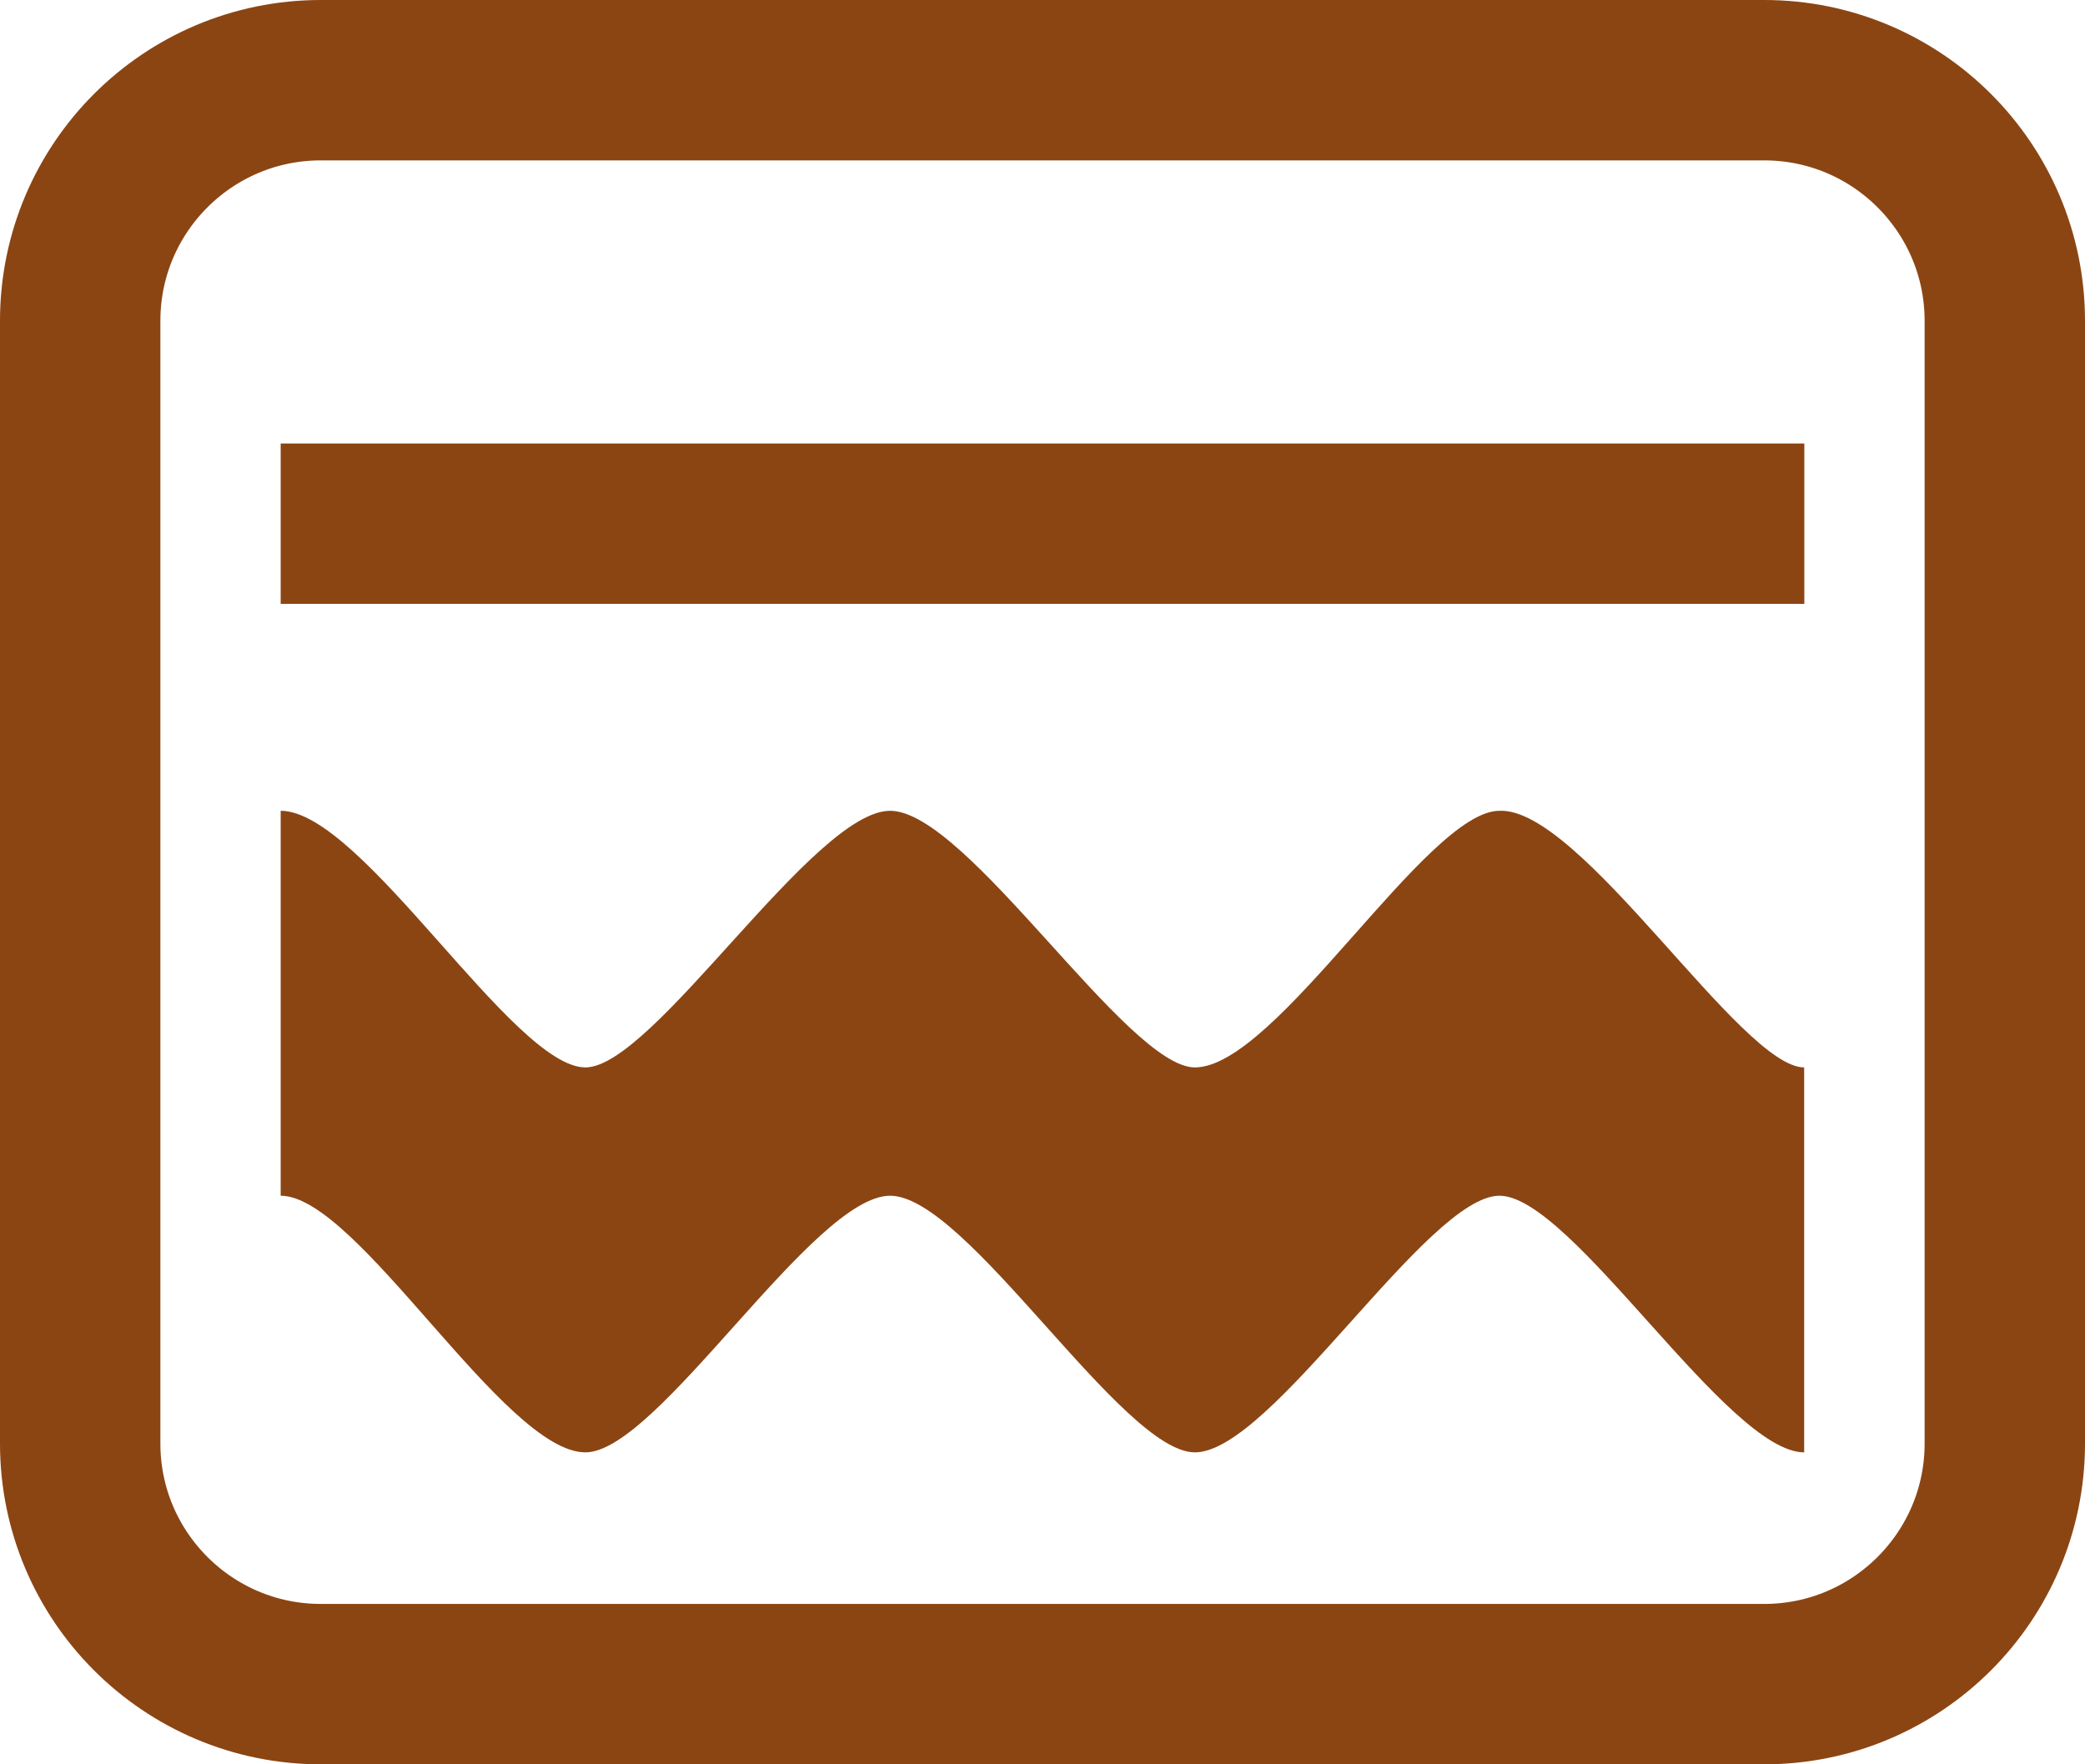 <?xml version="1.0" encoding="UTF-8" standalone="no"?>
<svg
   width="13"
   height="11"
   viewBox="0 0 13 11"
   version="1.1"
   id="svg6"
   sodipodi:docname="floodmarks.svg"
   inkscape:version="1.1.2 (0a00cf5339, 2022-02-04)"
   xmlns:inkscape="http://www.inkscape.org/namespaces/inkscape"
   xmlns:sodipodi="http://sodipodi.sourceforge.net/DTD/sodipodi-0.dtd"
   xmlns="http://www.w3.org/2000/svg"
   xmlns:svg="http://www.w3.org/2000/svg">
  <defs
     id="defs10" />
  <sodipodi:namedview
     id="namedview8"
     pagecolor="#ffffff"
     bordercolor="#666666"
     borderopacity="1.0"
     inkscape:pageshadow="2"
     inkscape:pageopacity="0.0"
     inkscape:pagecheckerboard="0"
     showgrid="false"
     inkscape:zoom="51.357143"
     inkscape:cx="6.4450626"
     inkscape:cy="5.5396384"
     inkscape:window-width="1846"
     inkscape:window-height="1016"
     inkscape:window-x="74"
     inkscape:window-y="27"
     inkscape:window-maximized="1"
     inkscape:current-layer="svg6"
     fit-margin-top="0"
     fit-margin-left="0"
     fit-margin-right="0"
     fit-margin-bottom="0" />
  <path
     d="m 1.75,5.055 c 0.508,0 1.448,1.6 1.9,1.6 0.424,0 1.421,-1.6 1.9,-1.6 0.479,0 1.477,1.6 1.9,1.6 0.508,0 1.445,-1.6 1.899,-1.6 0.508,-0.023 1.506,1.6 1.9,1.6 v 2.4 c -0.478,0 -1.449,-1.6 -1.9,-1.6 -0.45,0 -1.421,1.6 -1.899,1.6 -0.454,0 -1.421,-1.6 -1.9,-1.6 -0.482,0 -1.448,1.6 -1.9,1.6 -0.507,0 -1.42,-1.6 -1.9,-1.6 z"
     id="path4"
     style="fill:#8b4513;stroke-width:0.737" />
  <rect
     style="fill:#8b4513;stroke:none;stroke-width:0.13px;-inkscape-stroke:none;stop-color:#000000"
     id="rect872"
     width="9.5"
     height="1"
     x="1.75"
     y="2.765" />
  <path
     d="M 2,0.5 C 1.172,0.5 0.5,1.172 0.5,2 v 7 c 2e-7,0.828 0.672,1.5 1.5,1.5 h 9 c 0.828,0 1.5,-0.672 1.5,-1.5 V 2 C 12.5,1.172 11.828,0.5 11,0.5 Z"
     id="path825"
     style="fill:none;stroke:#8b4513"
     sodipodi:nodetypes="sssssssss" />
</svg>
